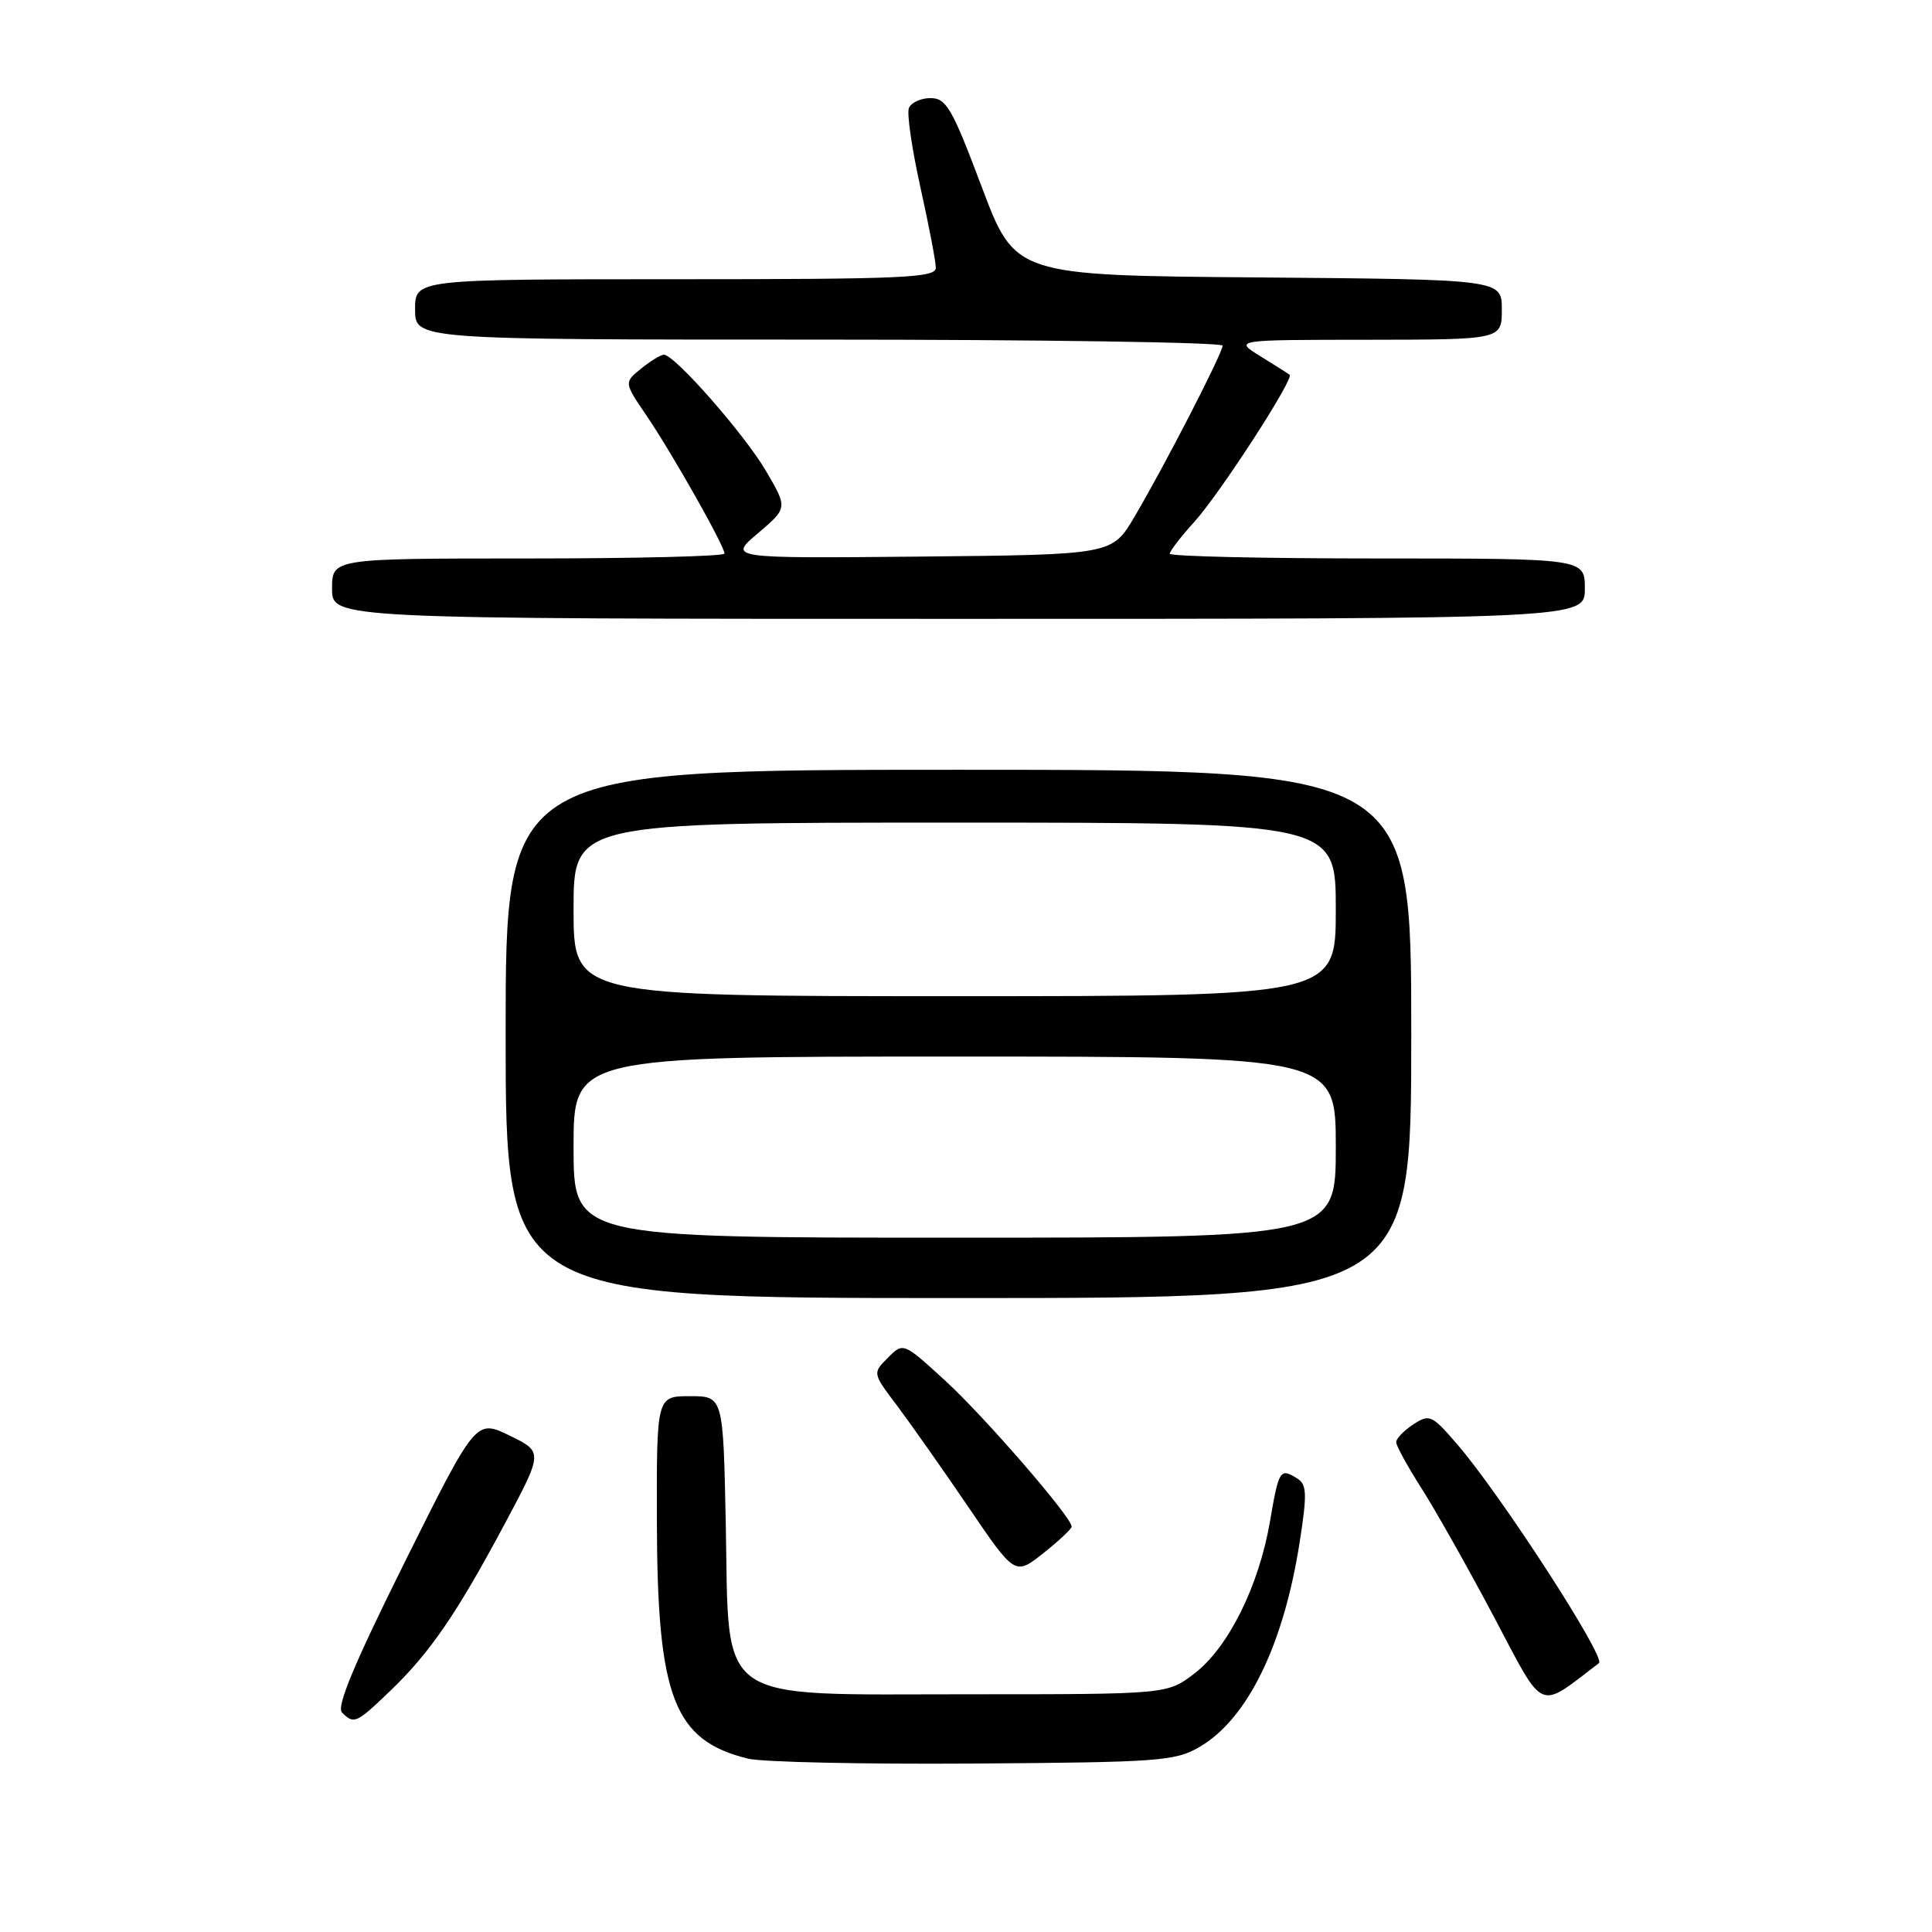 <?xml version="1.0" encoding="UTF-8" standalone="no"?>
<!DOCTYPE svg PUBLIC "-//W3C//DTD SVG 1.1//EN" "http://www.w3.org/Graphics/SVG/1.1/DTD/svg11.dtd" >
<svg xmlns="http://www.w3.org/2000/svg" xmlns:xlink="http://www.w3.org/1999/xlink" version="1.1" viewBox="0 0 256 256">
 <g >
 <path fill="currentColor"
d=" M 159.00 231.45 C 165.33 227.72 170.10 217.93 172.22 204.30 C 173.20 198.01 173.16 196.71 171.94 195.94 C 169.61 194.47 169.46 194.70 168.28 201.59 C 166.81 210.16 162.75 218.33 158.25 221.76 C 154.66 224.50 154.66 224.50 128.35 224.50 C 94.35 224.50 96.64 226.10 96.17 201.98 C 95.83 185.00 95.83 185.00 91.42 185.00 C 87.00 185.00 87.00 185.00 87.04 201.75 C 87.10 224.94 89.29 230.61 99.12 233.03 C 100.98 233.49 114.42 233.78 129.00 233.68 C 153.75 233.51 155.73 233.36 159.00 231.45 Z  M 51.73 224.03 C 56.99 218.97 60.51 213.84 66.88 201.92 C 71.97 192.39 71.97 192.39 67.52 190.22 C 63.06 188.06 63.06 188.06 53.65 206.95 C 46.93 220.46 44.55 226.15 45.32 226.92 C 46.91 228.51 47.21 228.37 51.73 224.03 Z  M 211.87 220.37 C 212.83 219.64 198.85 198.05 193.09 191.38 C 189.72 187.47 189.42 187.34 187.27 188.74 C 186.02 189.56 185.00 190.62 185.00 191.10 C 185.00 191.57 186.52 194.33 188.37 197.23 C 190.22 200.13 194.54 207.80 197.98 214.29 C 204.76 227.10 203.67 226.62 211.87 220.37 Z  M 142.00 202.28 C 142.00 201.04 130.39 187.64 125.22 182.92 C 119.69 177.86 119.69 177.86 117.65 179.91 C 115.61 181.95 115.61 181.95 118.84 186.22 C 120.61 188.58 124.86 194.61 128.28 199.64 C 134.49 208.78 134.49 208.78 138.24 205.81 C 140.31 204.17 142.00 202.58 142.00 202.28 Z  M 187.00 137.00 C 187.00 102.00 187.00 102.00 127.00 102.00 C 67.00 102.00 67.00 102.00 67.00 137.00 C 67.00 172.00 67.00 172.00 127.00 172.00 C 187.00 172.00 187.00 172.00 187.00 137.00 Z  M 210.00 78.00 C 210.00 74.00 210.00 74.00 182.50 74.00 C 167.38 74.00 155.00 73.72 155.00 73.37 C 155.00 73.03 156.47 71.11 158.28 69.12 C 161.69 65.33 171.54 50.13 170.88 49.65 C 170.67 49.49 168.93 48.39 167.00 47.20 C 163.50 45.03 163.50 45.03 181.25 45.02 C 199.00 45.00 199.00 45.00 199.00 41.01 C 199.00 37.03 199.00 37.03 166.75 36.76 C 134.50 36.50 134.50 36.50 130.08 24.75 C 126.15 14.32 125.39 13.00 123.29 13.00 C 122.00 13.00 120.71 13.60 120.43 14.33 C 120.15 15.06 120.84 19.78 121.96 24.82 C 123.08 29.86 124.00 34.66 124.00 35.49 C 124.00 36.81 119.61 37.00 89.50 37.00 C 55.00 37.00 55.00 37.00 55.00 41.00 C 55.00 45.00 55.00 45.00 108.50 45.00 C 137.93 45.00 162.00 45.36 162.00 45.80 C 162.00 46.79 154.28 61.79 150.31 68.50 C 147.36 73.50 147.36 73.50 121.93 73.75 C 96.50 73.99 96.50 73.99 100.44 70.65 C 104.37 67.31 104.37 67.31 101.50 62.41 C 98.65 57.54 89.39 47.00 87.97 47.00 C 87.56 47.00 86.20 47.83 84.95 48.84 C 82.68 50.68 82.68 50.68 85.68 55.09 C 89.04 60.03 96.00 72.34 96.00 73.35 C 96.00 73.71 84.30 74.00 70.00 74.00 C 44.00 74.00 44.00 74.00 44.00 78.00 C 44.00 82.00 44.00 82.00 127.00 82.00 C 210.00 82.00 210.00 82.00 210.00 78.00 Z  M 76.00 152.00 C 76.00 140.00 76.00 140.00 126.50 140.00 C 177.00 140.00 177.00 140.00 177.00 152.00 C 177.00 164.00 177.00 164.00 126.50 164.00 C 76.00 164.00 76.00 164.00 76.00 152.00 Z  M 76.00 120.50 C 76.00 109.00 76.00 109.00 126.50 109.00 C 177.00 109.00 177.00 109.00 177.00 120.50 C 177.00 132.00 177.00 132.00 126.50 132.00 C 76.00 132.00 76.00 132.00 76.00 120.50 Z "/>
</g>
</svg>